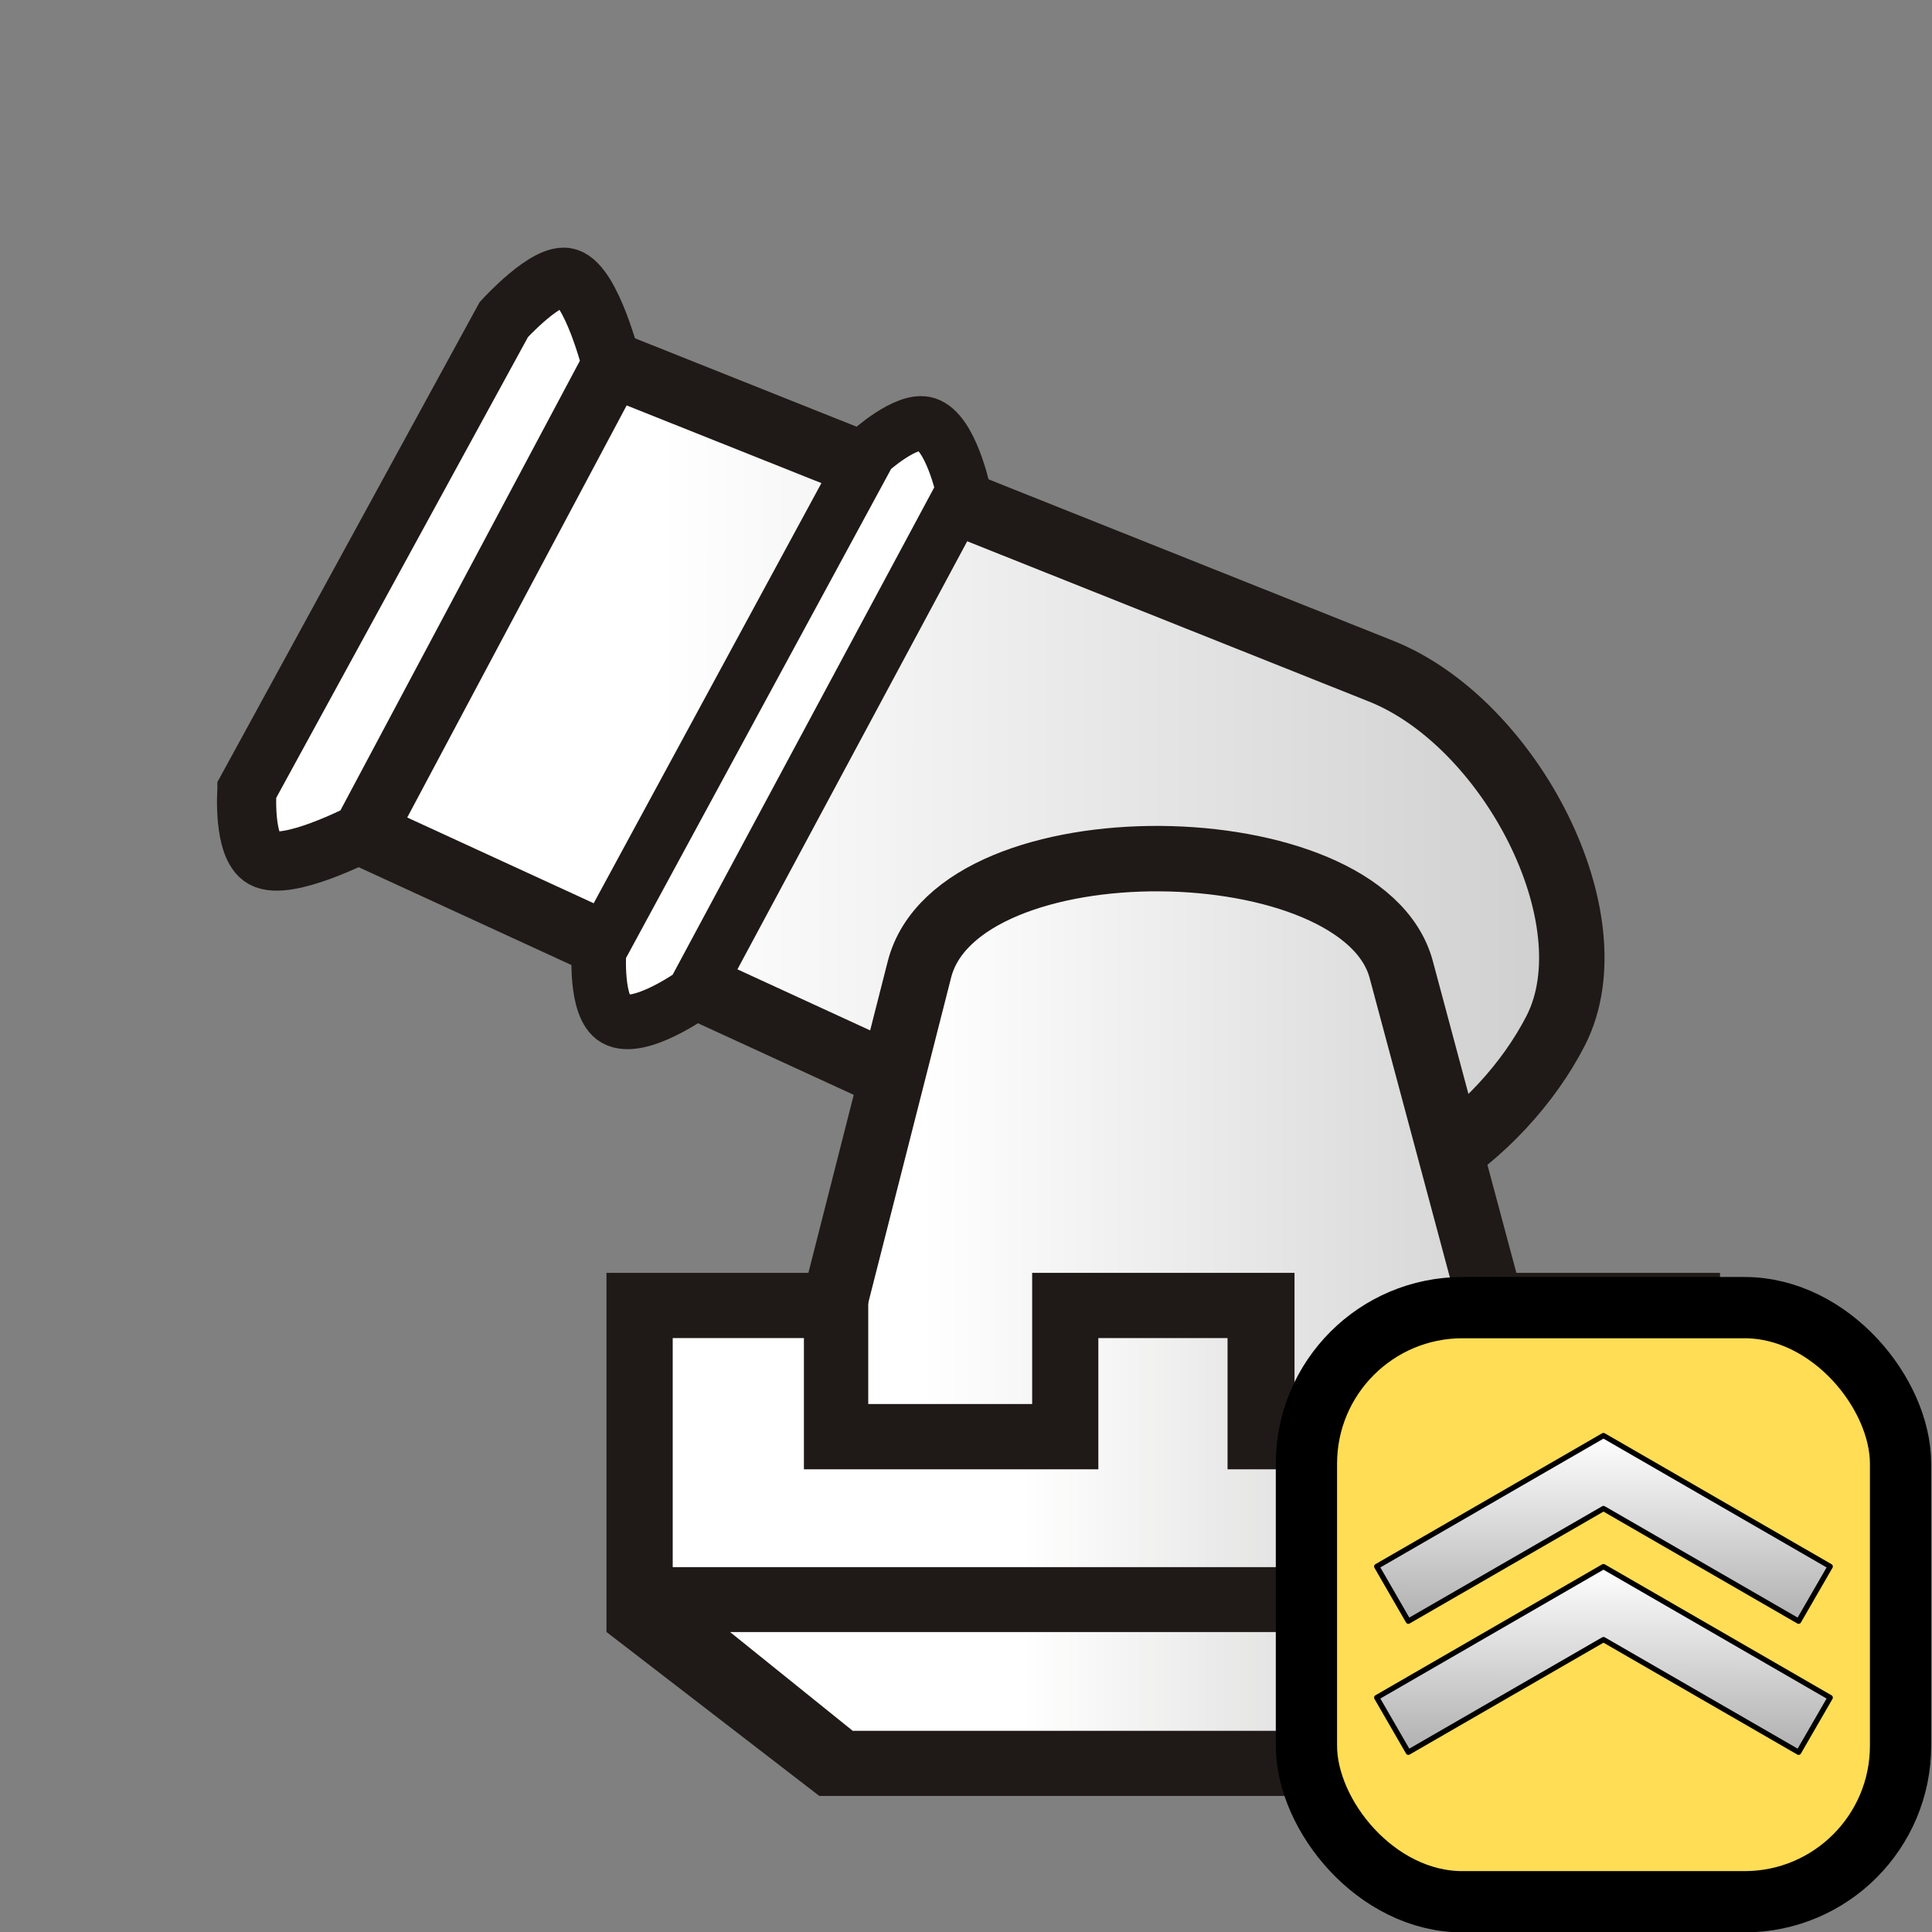 <?xml version="1.0" encoding="UTF-8" standalone="no"?>
<svg
   width="177.17"
   height="177.17"
   shape-rendering="geometricPrecision"
   image-rendering="optimizeQuality"
   fill-rule="evenodd"
   clip-rule="evenodd"
   viewBox="0 0 50 50"
   version="1.1"
   id="svg10137"
   sodipodi:docname="w+M.svg"
   inkscape:version="1.2.2 (732a01da63, 2022-12-09)"
   inkscape:export-filename="D:\Pictures\Chess Variants\Chess\pieces\Shogun\WhiteMortar.png"
   inkscape:export-xdpi="198.53"
   inkscape:export-ydpi="198.53"
   xmlns:inkscape="http://www.inkscape.org/namespaces/inkscape"
   xmlns:sodipodi="http://sodipodi.sourceforge.net/DTD/sodipodi-0.dtd"
   xmlns:xlink="http://www.w3.org/1999/xlink"
   xmlns="http://www.w3.org/2000/svg"
   xmlns:svg="http://www.w3.org/2000/svg"
   xmlns:rdf="http://www.w3.org/1999/02/22-rdf-syntax-ns#"
   xmlns:cc="http://creativecommons.org/ns#"
   xmlns:dc="http://purl.org/dc/elements/1.1/">
  <rect x="0" y="0" width="50" height="50" fill="#808080" stroke="none"/>
  <sodipodi:namedview
     pagecolor="#ffffff"
     bordercolor="#666666"
     borderopacity="1"
     objecttolerance="10"
     gridtolerance="10"
     guidetolerance="10"
     inkscape:pageopacity="0"
     inkscape:pageshadow="2"
     inkscape:window-width="1920"
     inkscape:window-height="1001"
     id="namedview10139"
     showgrid="false"
     inkscape:zoom="3.7676175"
     inkscape:cx="41.670897"
     inkscape:cy="102.3193"
     inkscape:window-x="-9"
     inkscape:window-y="-9"
     inkscape:window-maximized="1"
     inkscape:current-layer="svg10137"
     inkscape:showpageshadow="2"
     inkscape:pagecheckerboard="0"
     inkscape:deskcolor="#d1d1d1" />
  <defs
     id="defs10131">
    <linearGradient
       inkscape:collect="always"
       id="linearGradient10716">
      <stop
         style="stop-color:#ffffff;stop-opacity:1"
         offset="0"
         id="stop10712" />
      <stop
         style="stop-color:#b3b3b3;stop-opacity:1"
         offset="1"
         id="stop10714" />
    </linearGradient>
    <linearGradient
       id="0"
       x1="21.376"
       x2="77.64"
       gradientUnits="userSpaceOnUse"
       gradientTransform="translate(5.094,27.116)">
      <stop
         stop-color="#fff"
         id="stop10126" />
      <stop
         offset="1"
         stop-color="#fff"
         stop-opacity="0"
         id="stop10128" />
    </linearGradient>
    <linearGradient
       inkscape:collect="always"
       xlink:href="#linearGradient10716"
       id="linearGradient10718"
       x1="23.812"
       y1="31.437"
       x2="50.679"
       y2="31.437"
       gradientUnits="userSpaceOnUse" />
    <linearGradient
       inkscape:collect="always"
       xlink:href="#linearGradient10716"
       id="linearGradient10728"
       gradientUnits="userSpaceOnUse"
       x1="14.705"
       y1="20.67"
       x2="54.984"
       y2="28.021" />
    <linearGradient
       inkscape:collect="always"
       xlink:href="#linearGradient20678"
       id="linearGradient6072"
       gradientUnits="userSpaceOnUse"
       gradientTransform="matrix(-0.875,-0.505,-0.505,0.875,0.13,3.387)"
       x1="-7.35"
       y1="-0.989"
       x2="-9.228"
       y2="2.269" />
    <linearGradient
       inkscape:collect="always"
       id="linearGradient20678">
      <stop
         style="stop-color:#ffffff;stop-opacity:1;"
         offset="0"
         id="stop20674" />
      <stop
         style="stop-color:#b4b4b4;stop-opacity:1;"
         offset="1"
         id="stop20676" />
    </linearGradient>
    <linearGradient
       inkscape:collect="always"
       xlink:href="#linearGradient20678"
       id="linearGradient5311"
       x1="-7.35"
       y1="-0.989"
       x2="-9.228"
       y2="2.269"
       gradientUnits="userSpaceOnUse"
       gradientTransform="matrix(-0.875,-0.505,-0.505,0.875,0.13,0.565)" />
  </defs>
  <g
     id="g10710"
     transform="matrix(0.89,-0.162,0.162,0.89,0.633,6.852)">
    <path
       sodipodi:nodetypes="cccsssc"
       inkscape:connector-curvature="0"
       id="path10688"
       d="M 20.599,27.528 6.592,17.716 16.015,5.806 36.104,18.39 c 3.36,2.105 5.246,8.165 3.071,11.011 -2.013,2.634 -6.336,4.928 -9.813,2.996 z"
       style="fill:url(#linearGradient10728);fill-opacity:1;stroke:#1f1a17;stroke-width:1.872;stroke-linecap:butt;stroke-linejoin:miter;stroke-miterlimit:4;stroke-dasharray:none;stroke-opacity:1" />
    <path
       sodipodi:nodetypes="ccsccsc"
       inkscape:connector-curvature="0"
       id="path10690"
       d="M 12.659,22.246 22.828,9.587 c 0,0 1.215,-0.762 1.748,-0.477 0.64,0.342 0.689,2.066 0.689,2.066 l -10.169,12.765 c 0,0 -1.727,0.818 -2.331,0.318 -0.518,-0.428 -0.106,-2.013 -0.106,-2.013 z"
       style="fill:#ffffff;stroke:#1f1a17;stroke-width:1.56;stroke-linecap:butt;stroke-linejoin:miter;stroke-miterlimit:4;stroke-dasharray:none;stroke-opacity:1" />
    <path
       sodipodi:nodetypes="ccsccsc"
       inkscape:connector-curvature="0"
       id="path10690-3"
       d="M 3.573,15.915 13.212,3.998 c 0,0 1.48,-1.132 2.013,-0.847 0.64,0.342 0.79,2.656 0.79,2.656 L 6.592,17.716 c 0,0 -2.309,0.712 -2.913,0.212 -0.518,-0.428 -0.106,-2.013 -0.106,-2.013 z"
       style="fill:#ffffff;stroke:#1f1a17;stroke-width:1.693;stroke-linecap:butt;stroke-linejoin:miter;stroke-miterlimit:4;stroke-dasharray:none;stroke-opacity:1" />
  </g>
  <path
     style="fill:url(#linearGradient10718);fill-opacity:1;stroke:#1f1a17;stroke-width:1.693;stroke-linecap:butt;stroke-linejoin:round;stroke-miterlimit:4;stroke-dasharray:none;stroke-opacity:1"
     d="m 21.591,33.742 2.203,-8.65 c 0.995,-3.909 11.467,-3.746 12.47,0 l 2.34,8.733 v 3.959 H 21.533 Z"
     id="path10686"
     inkscape:connector-curvature="0"
     sodipodi:nodetypes="csscccc" />
  <path
     d="m 33.502,36.336 h 4.216 v -3.395 h 6.796 v 9.295 l -5.5,4.243 h -17.81 l -5.508,-4.243 v -9.295 h 6.774 v 3.395 h 4.242 v -3.395 h 6.79 z"
     id="path10133"
     inkscape:connector-curvature="0"
     style="fill:#1f1a17"
     sodipodi:nodetypes="ccccccccccccccc" />
  <path
     d="m 38.164,44.794 3.15,-2.557 h -22.42 l 3.175,2.557 h 16.1 m 4.64,-4.237 v -5.927 h -3.395 v 3.395 h -7.645 v -3.395 h -3.344 v 3.395 h -7.62 v -3.395 h -3.395 v 5.927 h 25.4"
     id="path10135"
     inkscape:connector-curvature="0"
     style="fill:url(#0)"
     sodipodi:nodetypes="cccccccccccccccccc" />
  <g
     id="g8990"
     transform="matrix(1.202,0,0,1.202,33.017,33.048)">
    <rect
       style="fill:#ffdd55;stroke:#000000;stroke-width:1.319;stroke-linecap:square;stroke-linejoin:round;stroke-dasharray:none;stroke-opacity:1"
       id="rect380"
       width="12.792"
       height="12.792"
       x="0.66"
       y="0.66"
       ry="3.36" />
    <path
       id="rect5280-9-8"
       style="fill:url(#linearGradient6072);fill-opacity:1;stroke:#000000;stroke-width:0.114;stroke-linecap:round;stroke-linejoin:round;stroke-miterlimit:4;stroke-dasharray:none;stroke-dashoffset:0;stroke-opacity:1;paint-order:normal"
       d="M 7.055,6.237 2.174,9.056 2.854,10.233 7.056,7.808 11.257,10.233 11.937,9.056 7.056,6.237 l -5.568e-4,0.002 z" />
    <path
       id="rect5280-9"
       style="fill:url(#linearGradient5311);fill-opacity:1;stroke:#000000;stroke-width:0.114;stroke-linecap:round;stroke-linejoin:round;stroke-miterlimit:4;stroke-dasharray:none;stroke-dashoffset:0;stroke-opacity:1;paint-order:normal"
       d="M 7.055,3.415 2.174,6.233 2.854,7.411 7.056,4.986 11.257,7.411 11.937,6.233 7.056,3.415 l -5.568e-4,0.002 z" />
  </g>
</svg>
